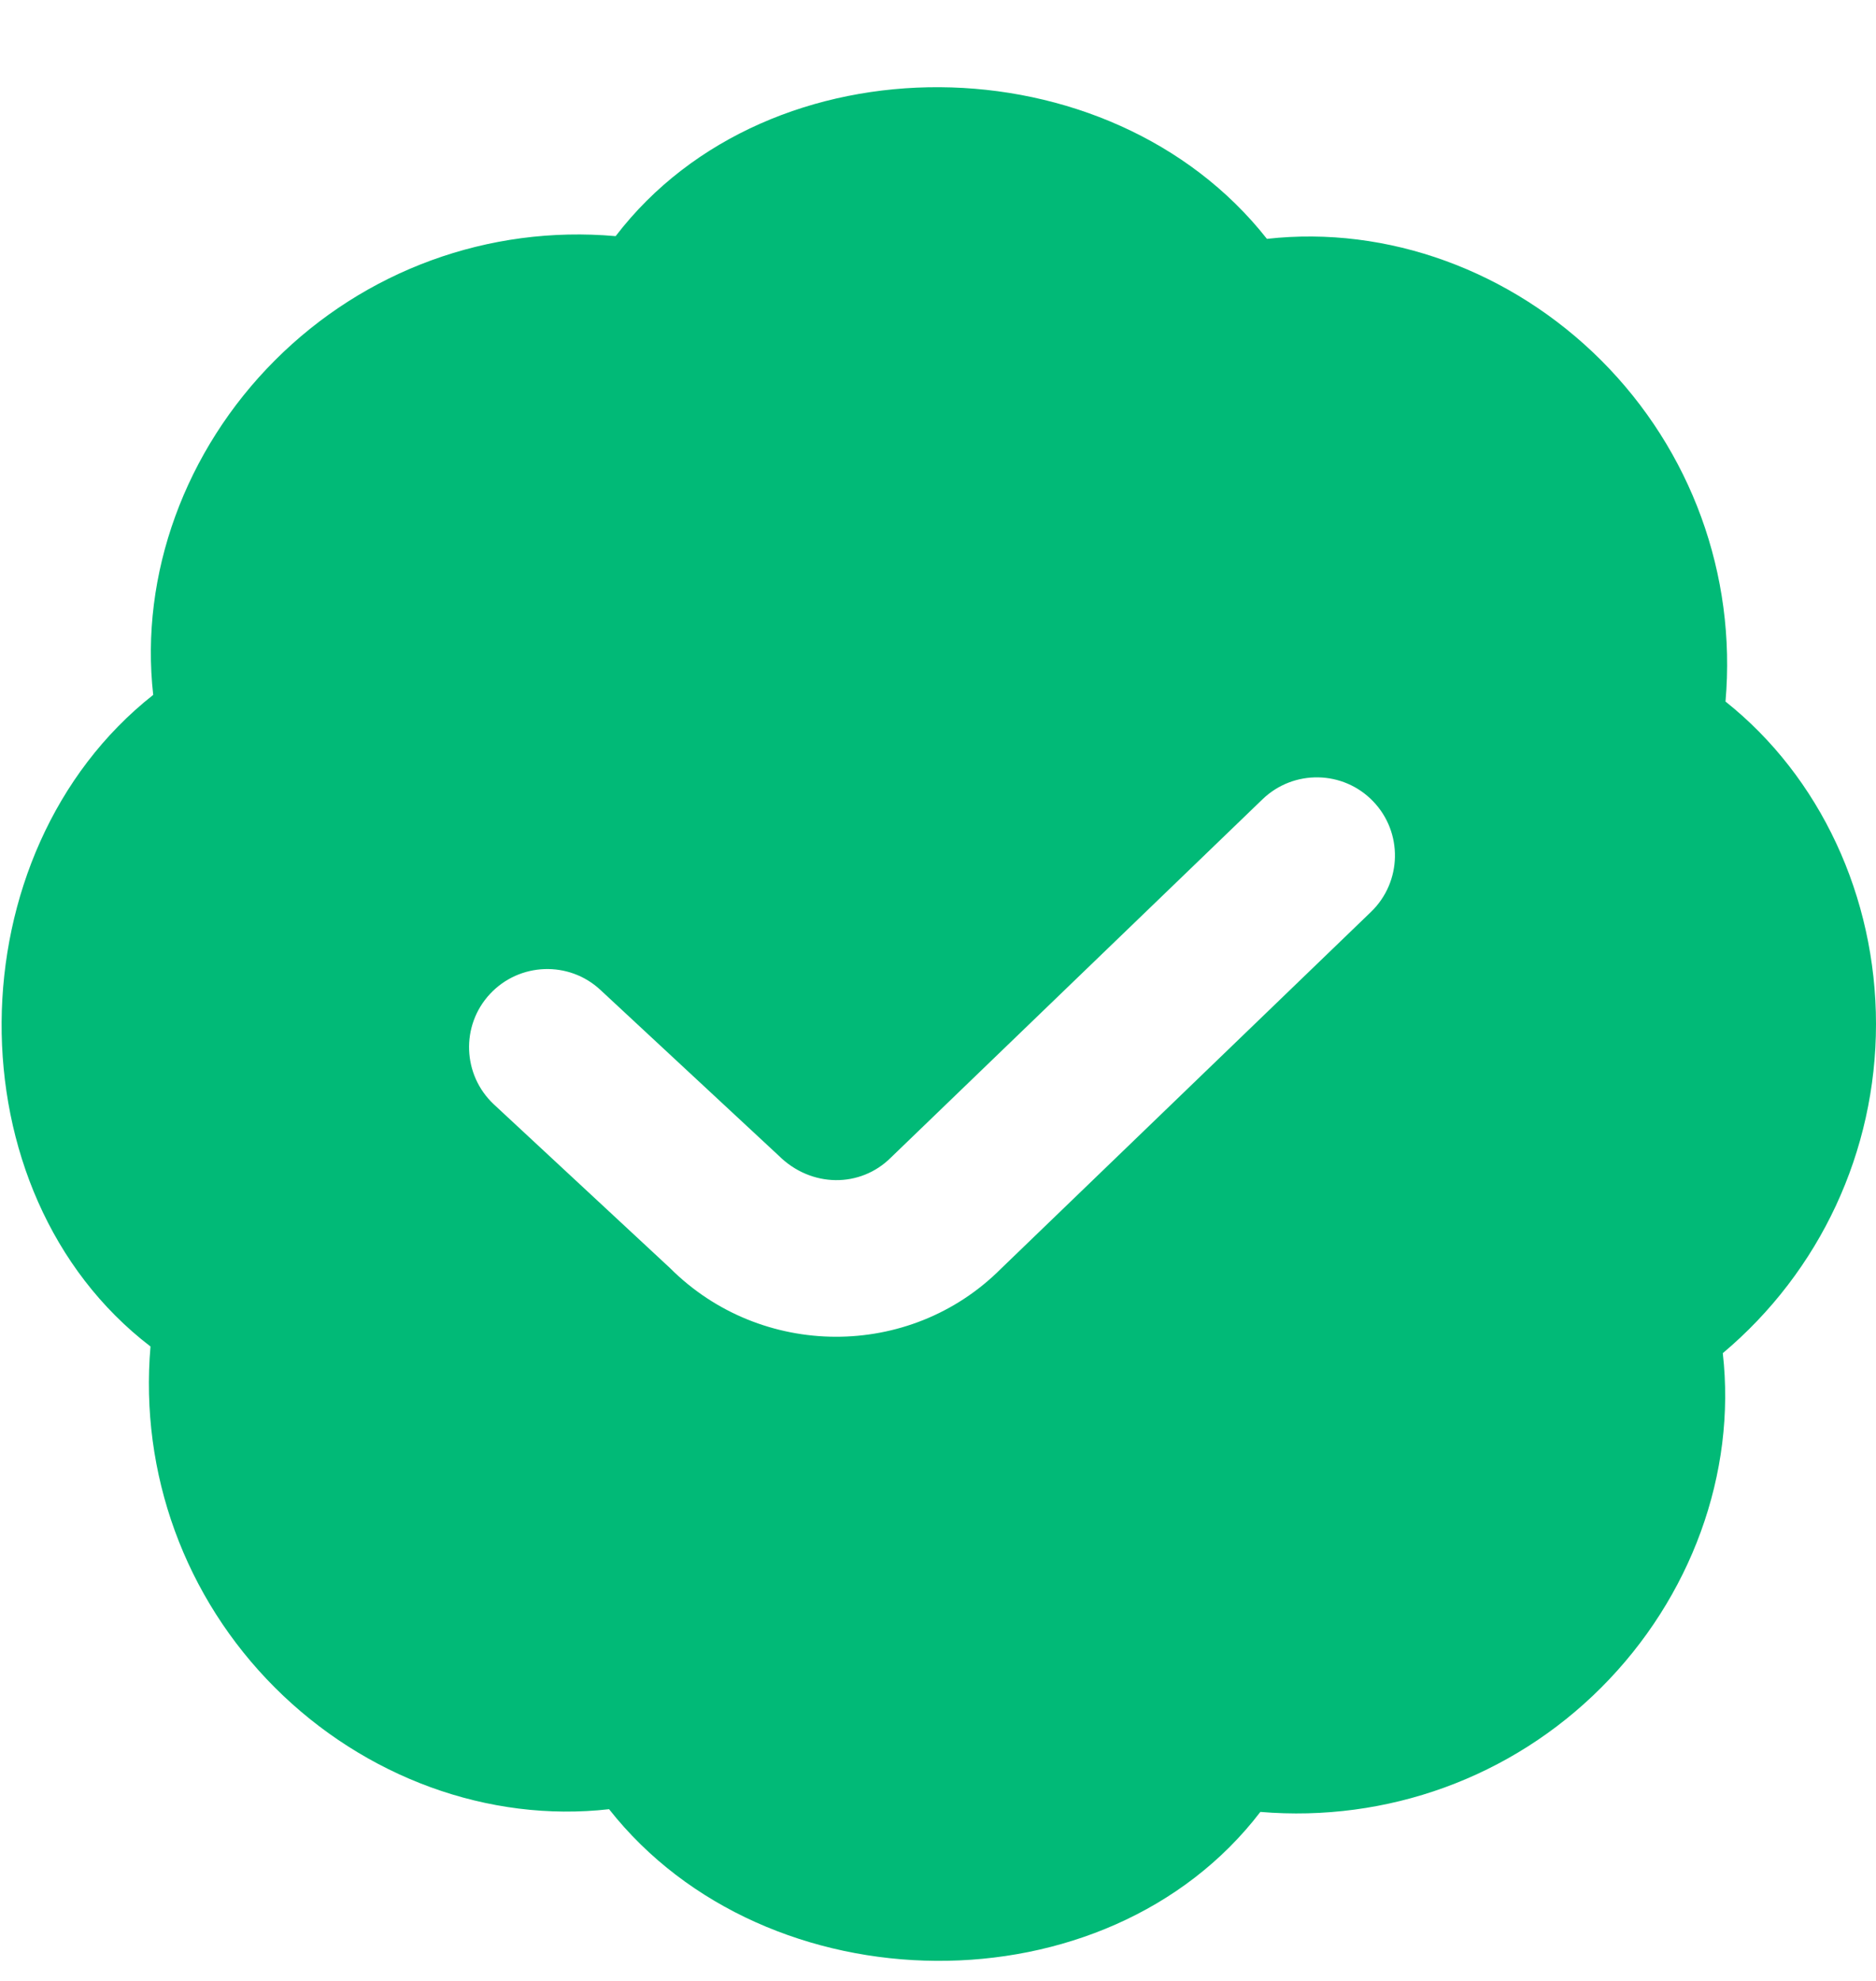 <svg width="18" height="19" viewBox="0 0 18 19" fill="none" xmlns="http://www.w3.org/2000/svg">
<path d="M18 9.822C18 8.602 17.465 7.452 16.556 6.729C16.662 5.512 16.227 4.321 15.364 3.457C14.502 2.596 13.313 2.161 12.156 2.291C10.646 0.374 7.383 0.338 5.907 2.265C4.689 2.157 3.499 2.594 2.637 3.457C1.775 4.32 1.34 5.512 1.47 6.665C-0.447 8.176 -0.483 11.439 1.444 12.915C1.339 14.131 1.774 15.323 2.637 16.186C3.499 17.048 4.689 17.484 5.844 17.353C7.355 19.27 10.618 19.306 12.093 17.379C13.308 17.481 14.501 17.05 15.364 16.186C16.226 15.324 16.661 14.131 16.53 12.979C17.465 12.193 18 11.042 18 9.823V9.822ZM13.155 8.746L9.601 12.172C8.729 13.043 7.302 13.036 6.429 12.163L4.74 10.594C4.437 10.312 4.419 9.837 4.701 9.534C4.984 9.23 5.46 9.214 5.761 9.495L7.47 11.083C7.783 11.395 8.257 11.395 8.55 11.101L12.114 7.666C12.412 7.379 12.887 7.387 13.174 7.685C13.462 7.983 13.453 8.458 13.155 8.746V8.746Z" fill="#01BA77"/>
</svg>

